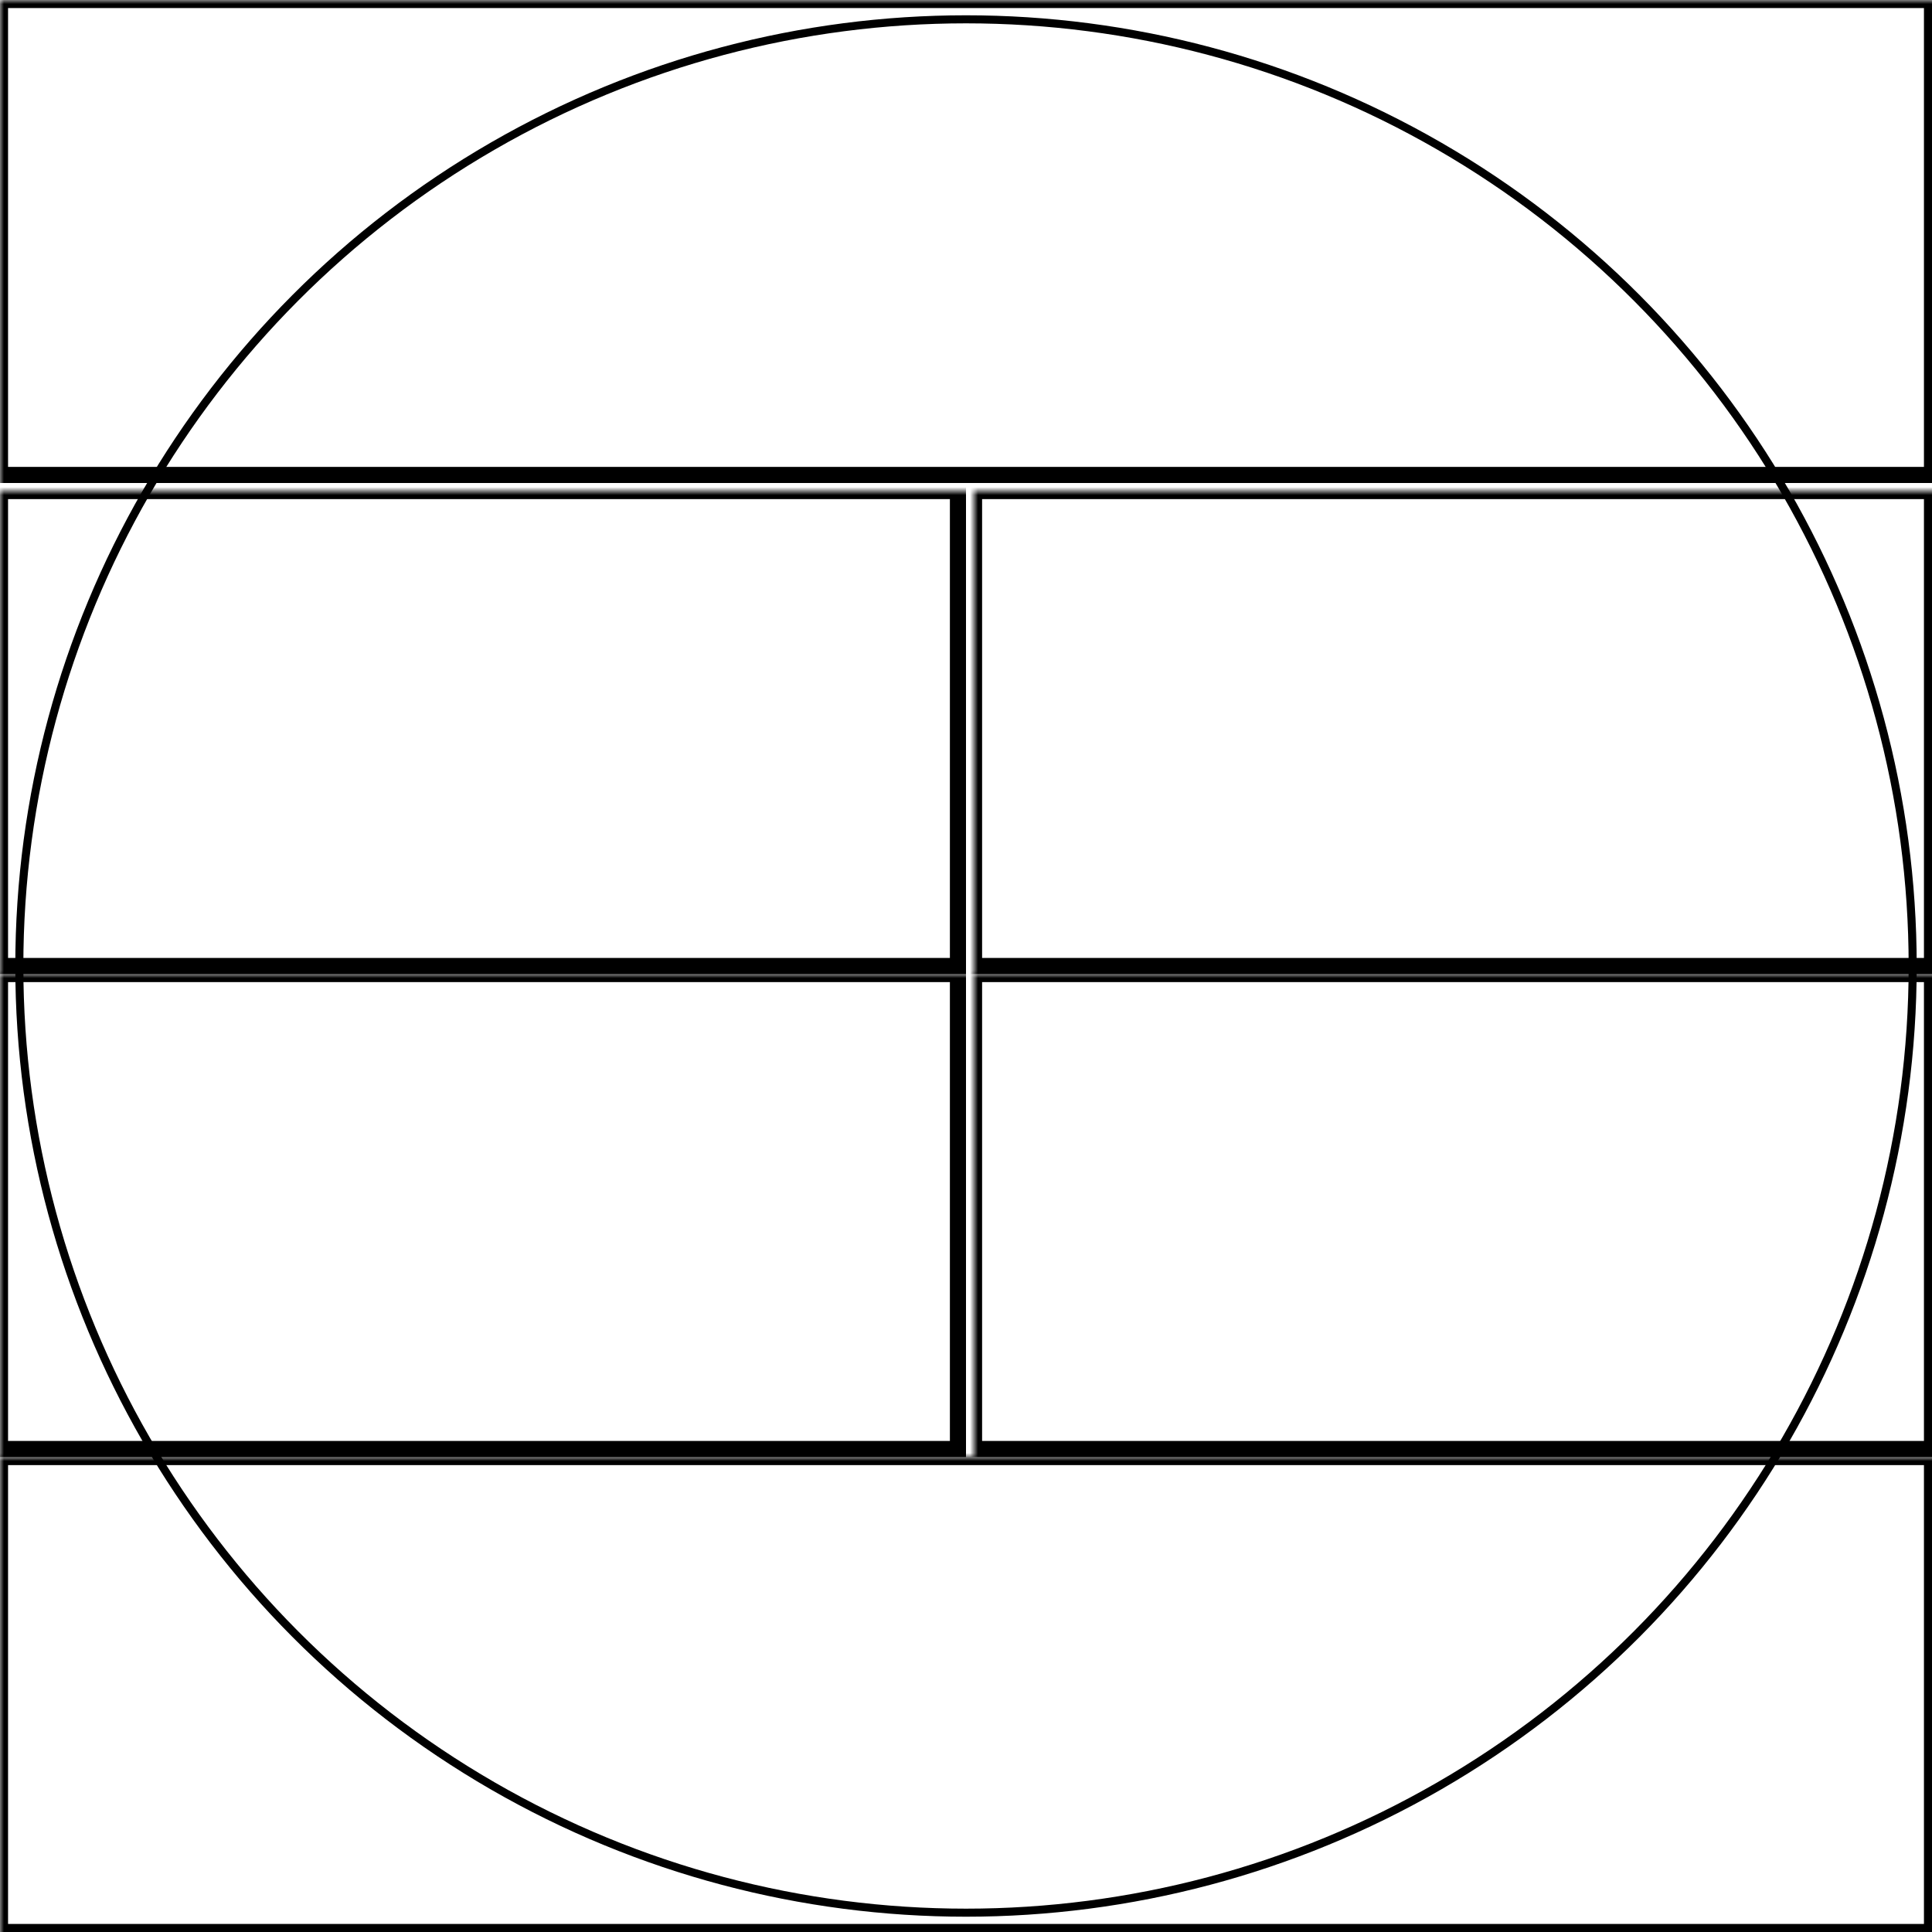 <svg width="240" height="240" xmlns="http://www.w3.org/2000/svg" xmlns:xlink="http://www.w3.org/1999/xlink">
  <defs>
    <mask id="fenix6spro-6fields-9-mask">
      <rect width="100%" height="100%" fill="black"/>
      <circle cx="50%" cy="50%" r="49%" style="fill:white"/>
    </mask>
  </defs>
  <rect x="0" y="0" width="240" height="59" mask="url(#fenix6spro-6fields-9-mask)" style="stroke-width:2;stroke:rgb(0,0,0);fill:none"/>
  <rect x="0" y="61" width="119" height="59" mask="url(#fenix6spro-6fields-9-mask)" style="stroke-width:2;stroke:rgb(0,0,0);fill:none"/>
  <rect x="121" y="61" width="119" height="59" mask="url(#fenix6spro-6fields-9-mask)" style="stroke-width:2;stroke:rgb(0,0,0);fill:none"/>
  <rect x="0" y="121" width="119" height="59" mask="url(#fenix6spro-6fields-9-mask)" style="stroke-width:2;stroke:rgb(0,0,0);fill:none"/>
  <rect x="121" y="121" width="119" height="59" mask="url(#fenix6spro-6fields-9-mask)" style="stroke-width:2;stroke:rgb(0,0,0);fill:none"/>
  <rect x="0" y="181" width="240" height="59" mask="url(#fenix6spro-6fields-9-mask)" style="stroke-width:2;stroke:rgb(0,0,0);fill:none"/>
      <circle cx="50%" cy="50%" r="49%" style="stroke-width:1;stroke:rgb(0,0,0);fill:none"/>
</svg>
